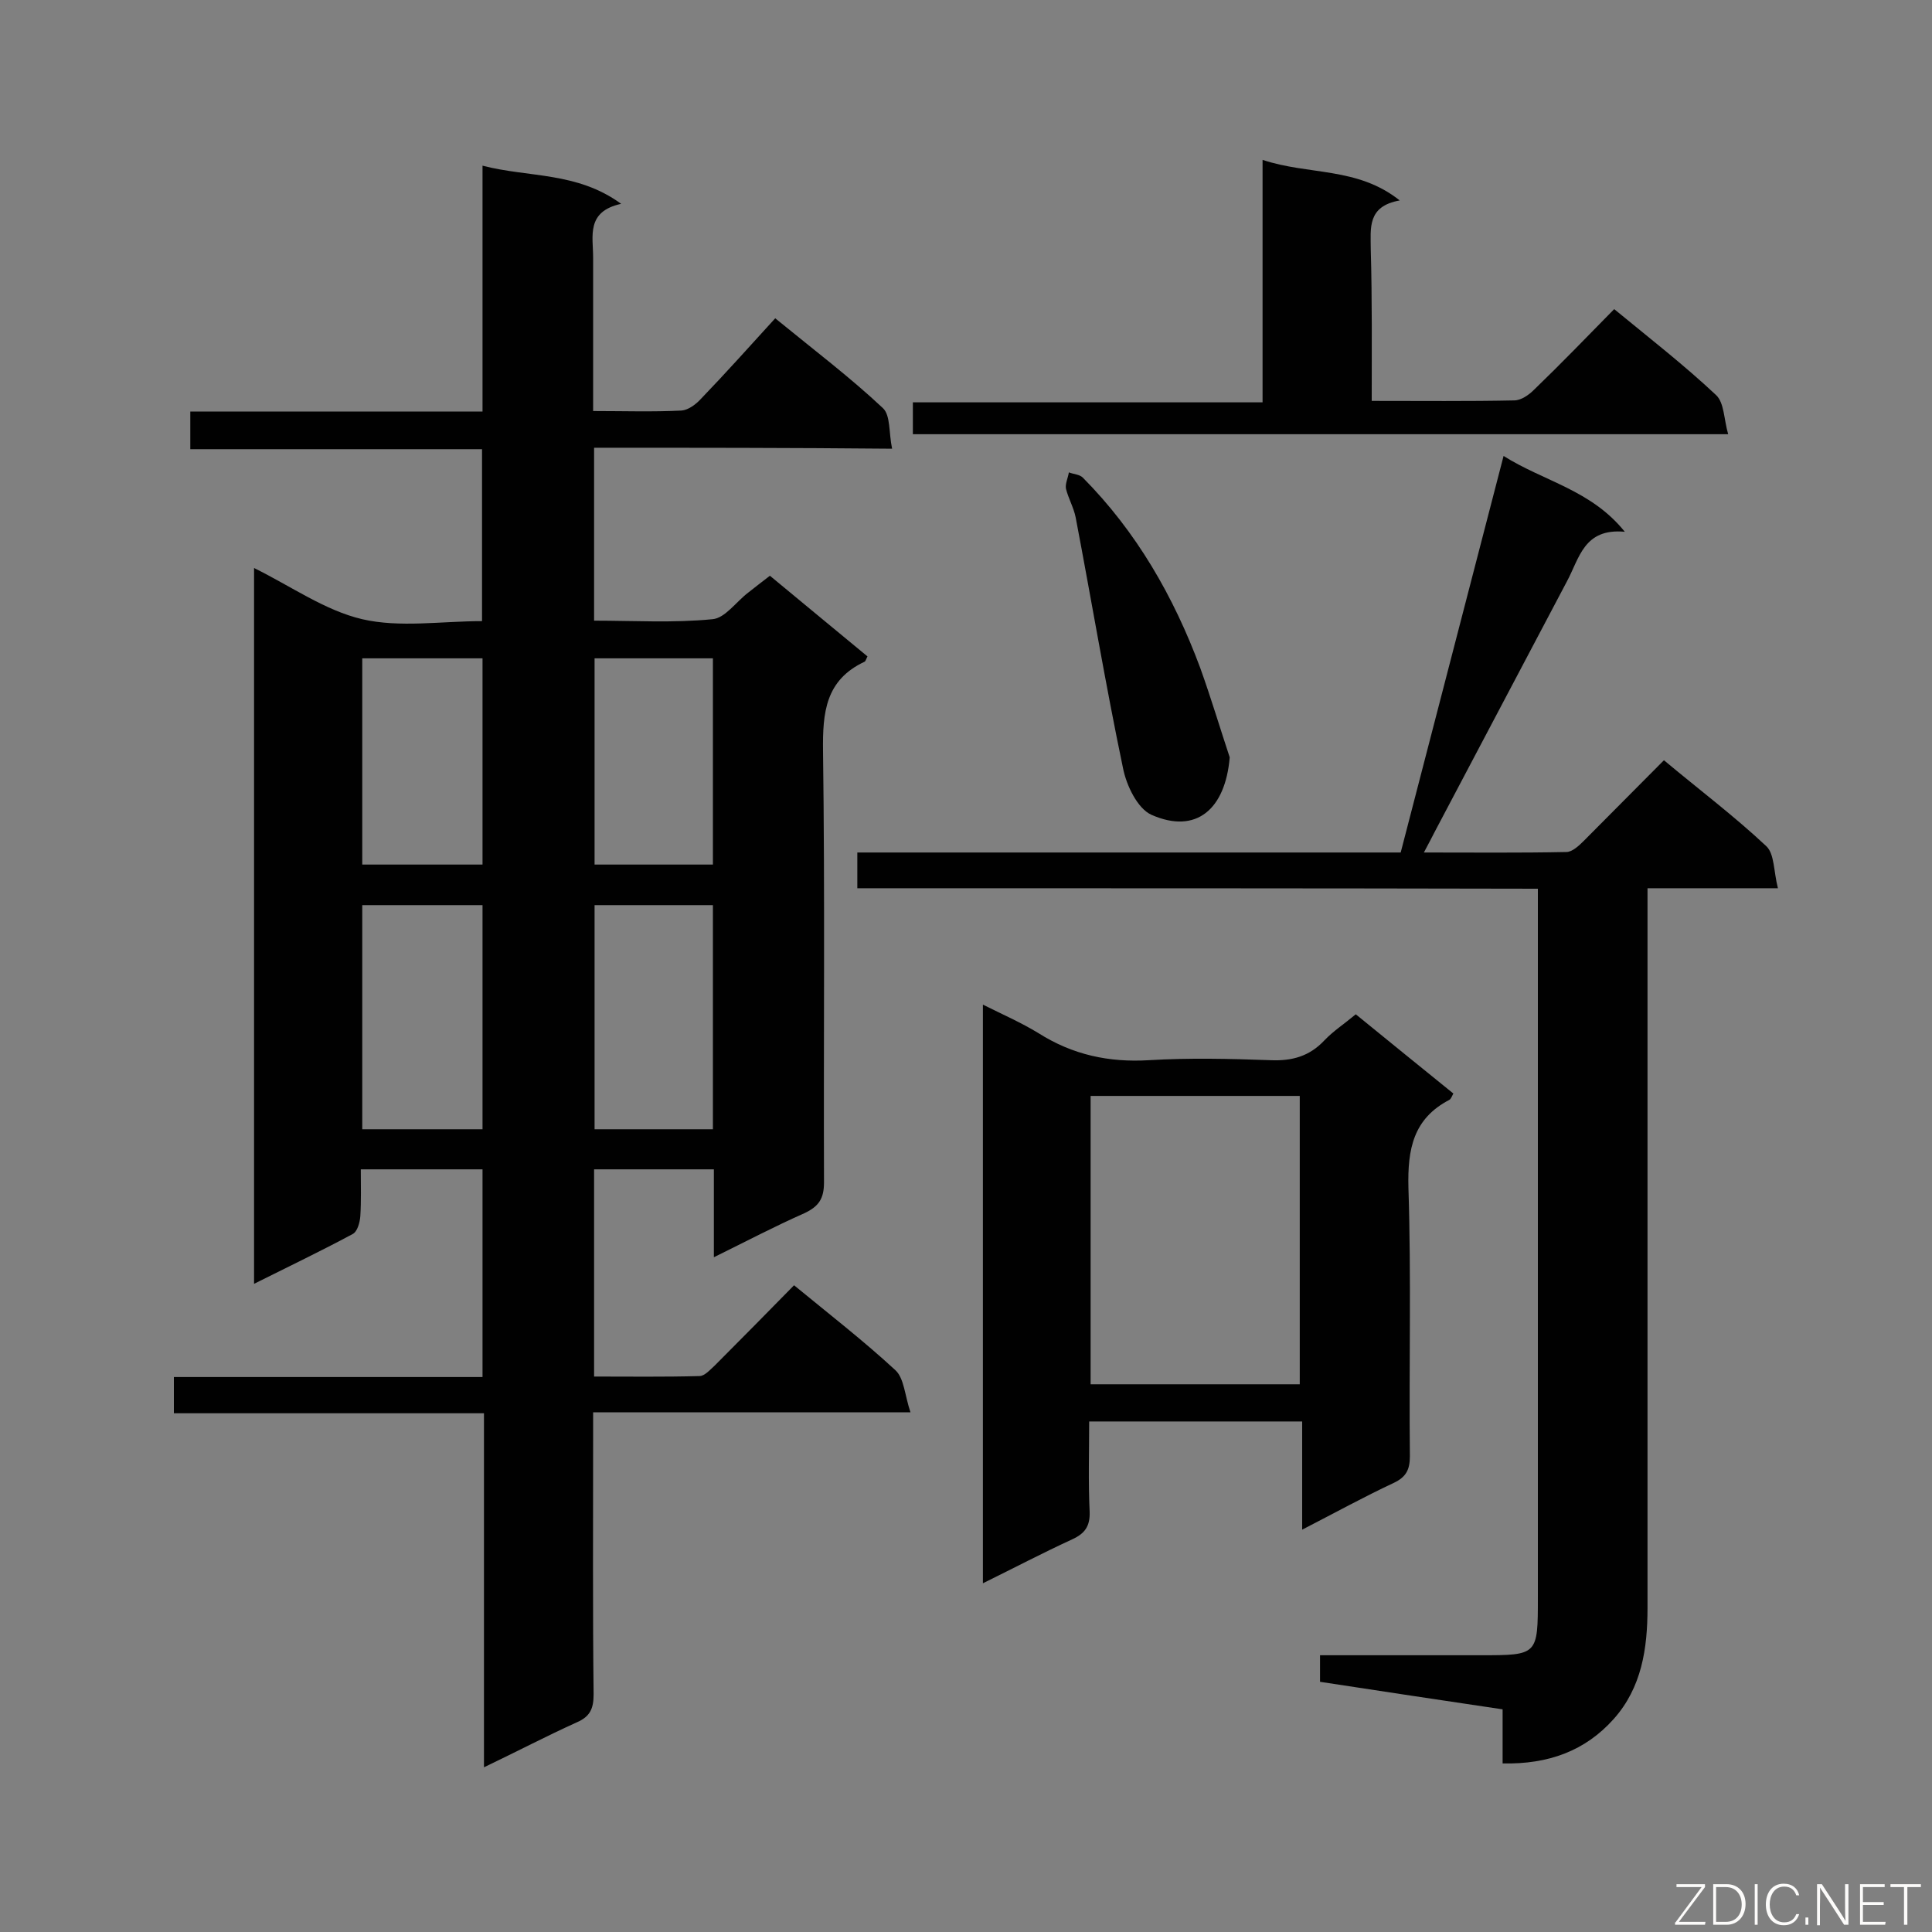 <svg enable-background="new 0 0 400 400" viewBox="0 0 400 400" xmlns="http://www.w3.org/2000/svg"><rect x="0" y="0" width="400" height="400" fill="#808080" stroke="none"/><path d="m123 92.7v35.8c8.2 0 16.4.5 24.5-.3 2.6-.2 4.9-3.6 7.4-5.5 1.4-1.1 2.8-2.2 4.5-3.5 6.8 5.6 13.5 11.2 20.2 16.7-.3.6-.4 1-.6 1.1-8.1 3.8-8.7 10.5-8.6 18.5.4 29.8.1 59.5.2 89.3 0 3.4-1.1 5-4.1 6.4-6.1 2.7-12 5.8-18.7 9.1 0-6.4 0-12.2 0-18.2-8.5 0-16.5 0-24.8 0v42.9c7.2 0 14.5.1 21.8-.1 1.1 0 2.2-1.3 3.2-2.2 5.5-5.5 10.9-11 16.4-16.6 7.3 6 14.4 11.5 21 17.6 1.8 1.7 1.9 5.1 3.1 8.7-22.5 0-43.8 0-65.7 0v5.4c0 17.7-.1 35.3.1 53 0 2.9-.7 4.6-3.5 5.8-6.2 2.8-12.3 6-19.2 9.3 0-24.8 0-48.8 0-73.3-21.7 0-42.8 0-64.2 0 0-2.7 0-4.8 0-7.5h63.9c0-14.6 0-28.7 0-43-8.3 0-16.4 0-25.2 0 0 3.3.1 6.5-.1 9.7-.1 1.3-.6 3.2-1.6 3.7-6.5 3.5-13.2 6.7-20.4 10.3 0-49.6 0-98.5 0-148.2 7.7 3.8 14.7 8.8 22.4 10.6 7.8 1.8 16.3.4 24.8.4 0-11.9 0-23.5 0-35.6-20.1 0-40 0-60.4 0 0-2.8 0-5.1 0-7.8h60.5c0-17 0-33.5 0-50.9 9.6 2.5 19.5 1.2 28.7 7.9-7.3 1.6-5.8 6.7-5.8 11.1v31.8c6.4 0 12.3.2 18.3-.1 1.4-.1 3-1.3 4-2.4 5.2-5.4 10.2-11 15.4-16.7 8.2 6.7 15.6 12.3 22.3 18.6 1.6 1.5 1.2 5.1 1.9 8.4-20.9-.2-41.1-.2-61.7-.2zm-23.1 94.7c-8.4 0-16.6 0-24.9 0v46.4h24.9c0-15.6 0-30.9 0-46.4zm23.2 0v46.4h24.5c0-15.6 0-30.9 0-46.4-8.2 0-16.2 0-24.5 0zm-23.2-8.4c0-14.3 0-28.4 0-42.7-8.4 0-16.6 0-24.9 0v42.7zm23.2-42.7v42.7h24.5c0-14.4 0-28.5 0-42.7-8.2 0-16.1 0-24.5 0z" fill="#010101"/><path d="m177.5 183.9c0-2.8 0-4.9 0-7.4h112.5c7.1-27.4 14.1-54.4 21.3-82.1 8.4 5.3 18.1 7 25.1 15.7-8.5-.8-9.4 5.5-12 10.3-9.1 17.3-18.3 34.6-27.4 51.9-.6 1.2-1.2 2.3-2.2 4.2 10.2 0 19.8.1 29.5-.1 1.2 0 2.6-1.3 3.6-2.3 5.5-5.5 10.9-11 16.6-16.7 7.3 6.1 14.6 11.6 21.2 17.8 1.7 1.6 1.5 5.2 2.4 8.7-9.5 0-18 0-27 0v5.8 143.2c0 8.4-1.2 16.5-7 23-5.9 6.6-13.5 9.4-23 9.2 0-3.8 0-7.5 0-11.2-12.9-1.9-25.3-3.8-37.8-5.7 0-1.9 0-3.4 0-5.5h33.2c11.9 0 11.9 0 11.9-12 0-46.8 0-93.7 0-140.5 0-1.9 0-3.8 0-6.2-47.2-.1-93.8-.1-140.9-.1z" fill="#010101"/><path d="m280.7 210c6.9 5.6 13.5 11 20.2 16.4-.3.6-.5 1.1-.8 1.3-7.5 3.9-8.7 10.2-8.5 18.2.6 18.5.1 37.1.3 55.6 0 2.8-.8 4.3-3.3 5.5-6.2 2.9-12.2 6.2-19 9.7 0-7.8 0-15 0-22.4-14.9 0-29.2 0-44.1 0 0 6.2-.2 12.5.1 18.7.1 3-1 4.5-3.6 5.7-6.1 2.8-12 5.9-18.5 9.1 0-40.2 0-79.6 0-119.8 4 2 7.9 3.7 11.5 5.9 7.1 4.5 14.6 6.1 22.9 5.6s16.8-.3 25.1 0c4.5.2 8.1-.8 11.2-4.1 1.8-1.9 4.1-3.4 6.5-5.4zm-54.9 16.9v59.7h43.3c0-20 0-39.8 0-59.7-14.5 0-28.7 0-43.3 0z" fill="#010101"/><path d="m284 83c10.4 0 20 .1 29.5-.1 1.4 0 3-1.1 4.1-2.2 5.6-5.4 11-11 16.6-16.7 7.3 6 14.5 11.6 21.1 17.8 1.7 1.6 1.6 5 2.5 8.1-56.8 0-112.7 0-168.8 0 0-2 0-4 0-6.6h72.4c0-16.7 0-32.9 0-50.2 9.6 3.2 19.6 1.4 28.4 8.4-6.8 1.2-6 5.8-6 10.1.3 10.4.2 20.6.2 31.4z" fill="#010101"/><path d="m254.6 156.8c-.9 10.7-6.9 16-16.2 11.9-2.9-1.3-5.2-6.1-5.9-9.7-3.6-17.2-6.5-34.6-9.8-51.9-.4-2-1.5-3.9-2-5.9-.2-1 .4-2.2.6-3.4 1 .4 2.2.4 2.9 1.1 11.1 11.2 18.8 24.6 24.3 39.4 2.3 6.4 4.2 12.8 6.1 18.5z" fill="#010101"/><g fill="#fcfbfa"><path d="m346.9 398 5.4-7.3h-5.2v-.6h5.9v.6l-5.4 7.2h5.5l-.1.6h-6.2v-.5z"/><path d="m354.7 390.1h2.8c2.3 0 3.9 1.6 3.9 4.1s-1.6 4.3-3.9 4.3h-2.8zm.6 7.8h2c2.2 0 3.3-1.6 3.3-3.6 0-1.8-1-3.6-3.3-3.6h-2z"/><path d="m363.9 390.1v8.4h-.6v-8.4z"/><path d="m372.5 396.3c-.4 1.3-1.4 2.3-3.2 2.3-2.4 0-3.7-1.9-3.7-4.3 0-2.3 1.2-4.3 3.7-4.3 1.8 0 2.9 1 3.2 2.4h-.6c-.4-1.1-1.1-1.8-2.5-1.8-2.1 0-3 1.9-3 3.7s.9 3.7 3 3.7c1.4 0 2.1-.7 2.5-1.7z"/><path d="m373.8 398.5v-1.5h.6v1.5z"/><path d="m376.2 398.5v-8.4h1c1.3 2 4.4 6.7 4.9 7.6-.1-1.2-.1-2.4-.1-3.8v-3.8h.7v8.4h-.9c-1.2-1.9-4.4-6.8-5-7.7.1 1.1 0 2.3 0 3.9v3.9h-.6z"/><path d="m390 394.4h-4.3v3.5h4.7l-.1.6h-5.2v-8.4h5.1v.6h-4.5v3.1h4.3z"/><path d="m394.2 390.7h-2.8v-.6h6.3v.6h-2.8v7.8h-.7z"/></g></svg>